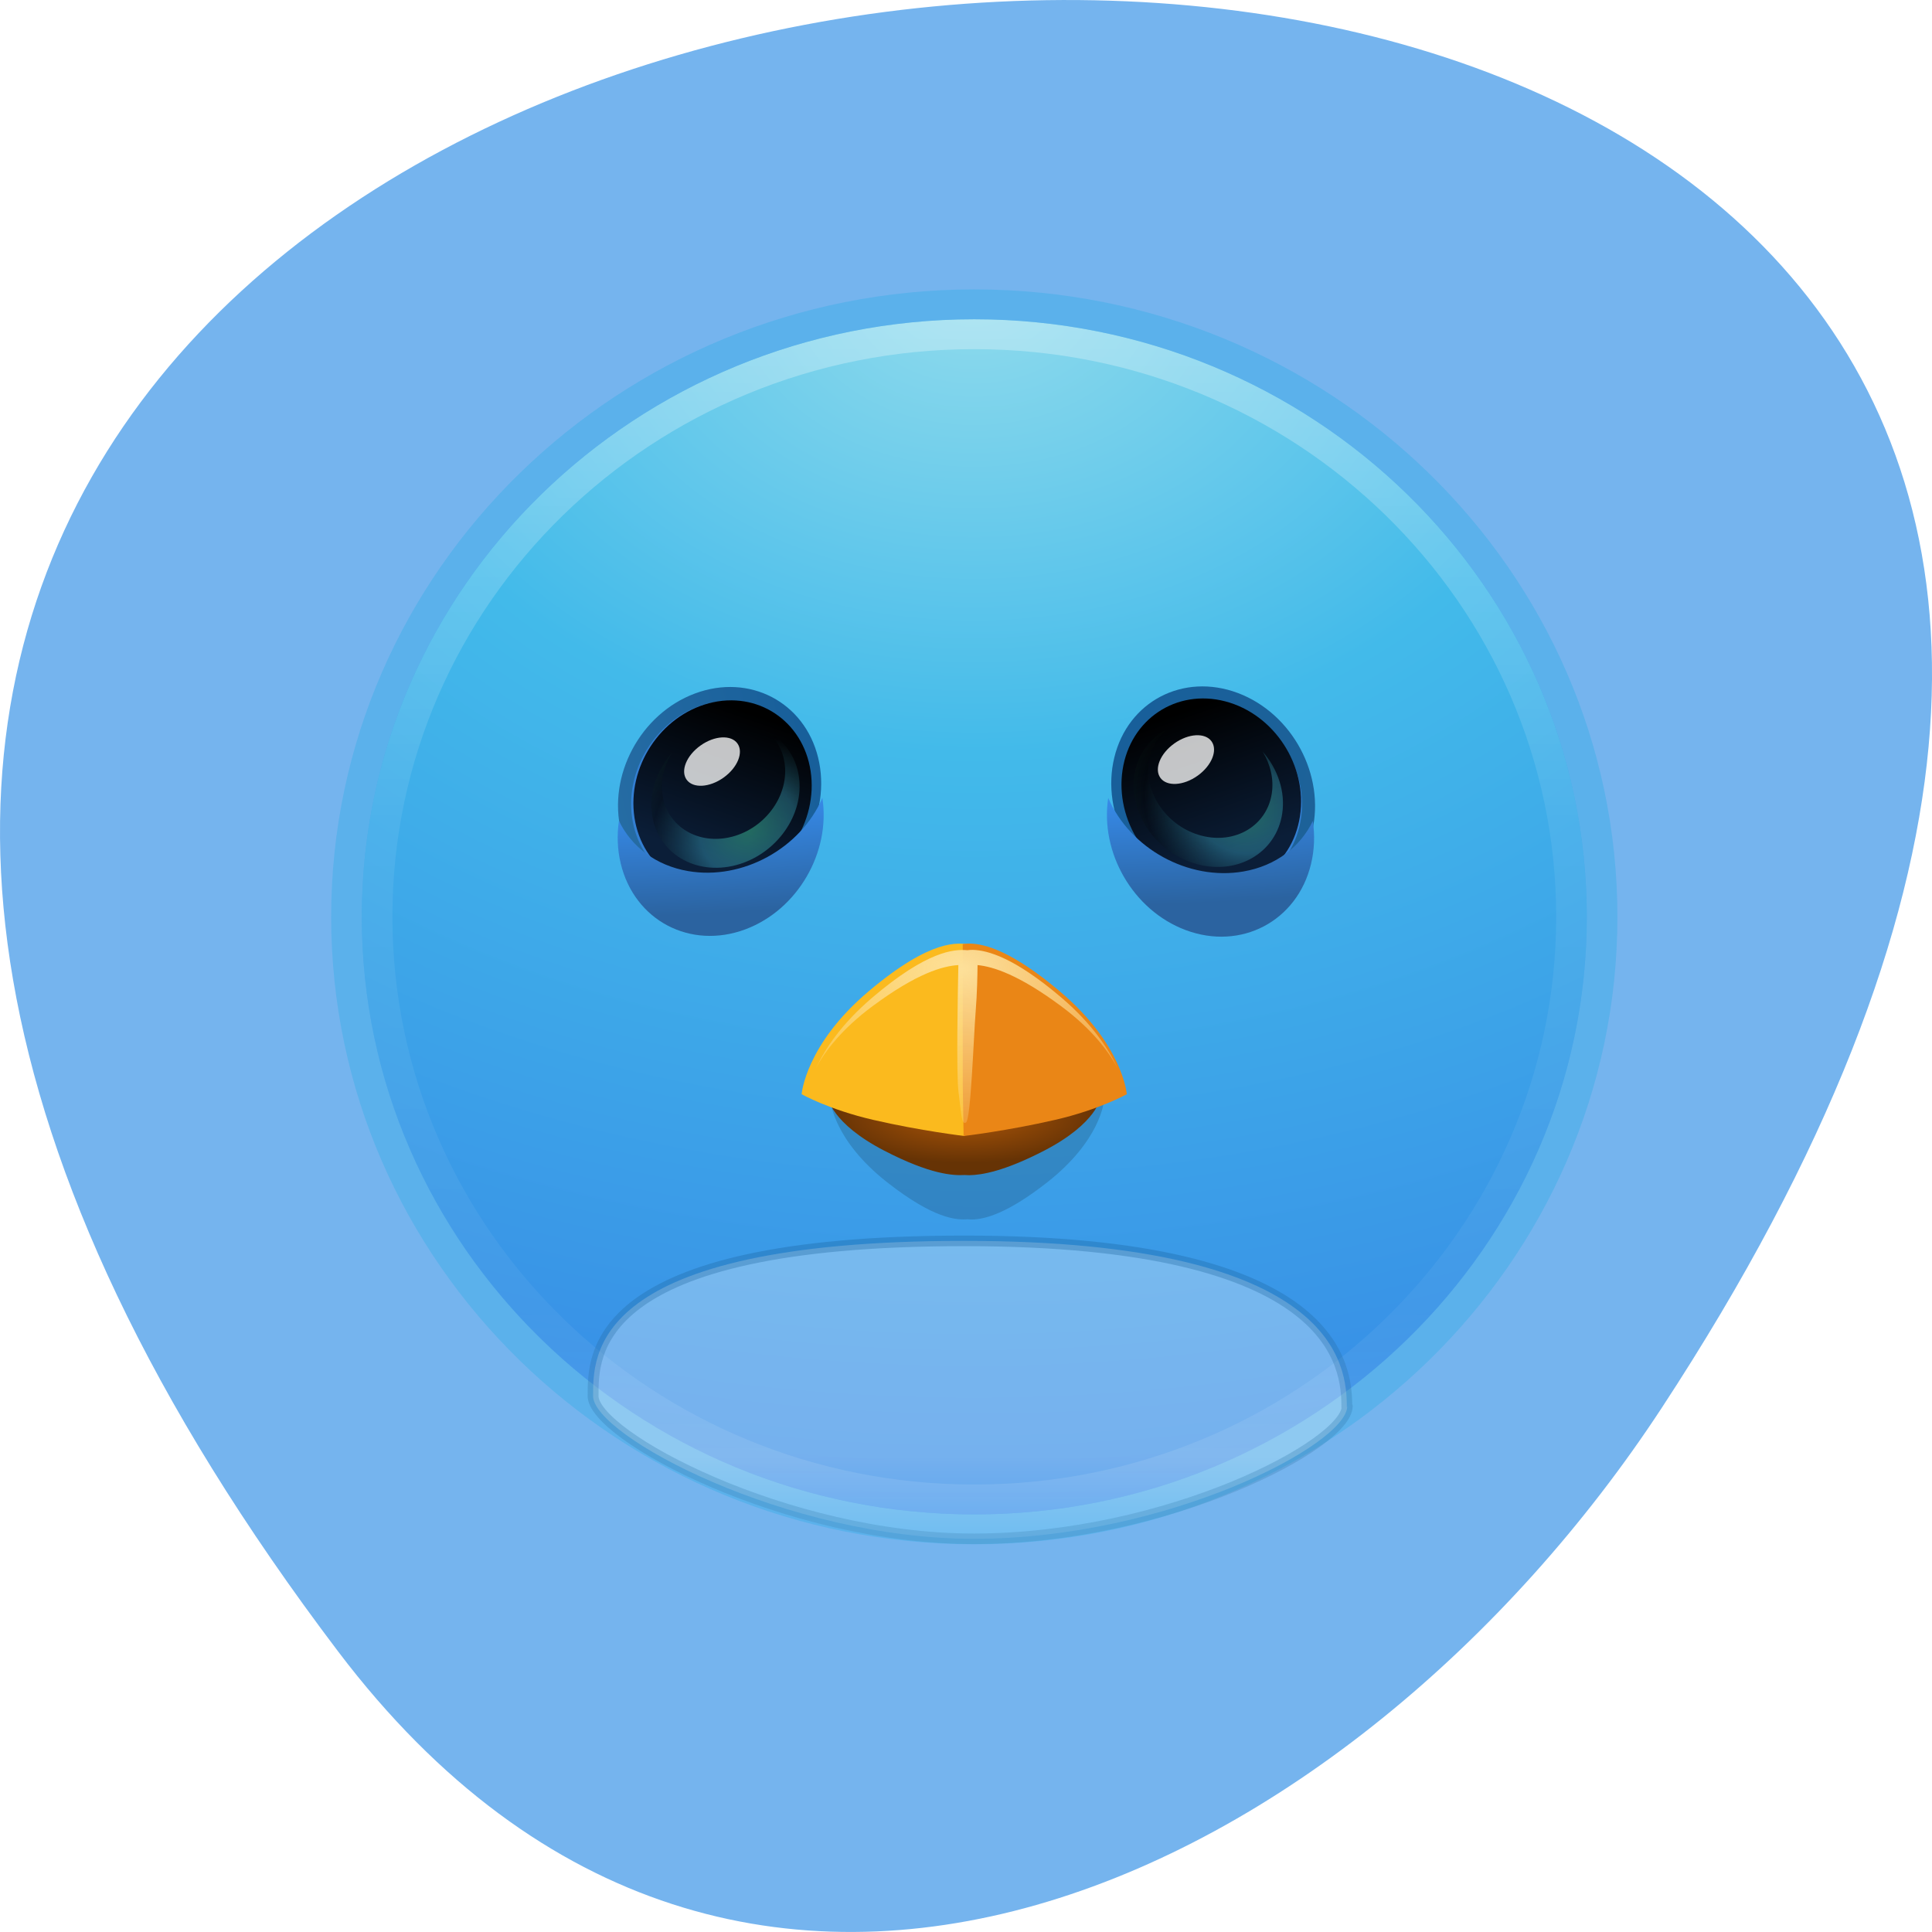 <svg xmlns="http://www.w3.org/2000/svg" xmlns:xlink="http://www.w3.org/1999/xlink" viewBox="0 0 256 256"><defs><clipPath><path d="m 24 6.917 c -9.426 0 -17.08 7.657 -17.08 17.08 0 9.426 7.657 17.08 17.08 17.08 9.426 0 17.08 -7.657 17.08 -17.08 c 0 -9.426 -7.657 -17.08 -17.08 -17.08 z"/></clipPath><clipPath><path d="m 24 7.03 c -9.363 0 -16.97 7.606 -16.97 16.97 0 9.363 7.606 16.97 16.97 16.97 9.363 0 16.97 -7.606 16.97 -16.97 0 -9.363 -7.606 -16.97 -16.97 -16.97 z"/></clipPath><filter id="1" color-interpolation-filters="sRGB"><feGaussianBlur stdDeviation="0.876"/></filter><filter height="1.205" y="-0.103" width="1.123" x="-0.061" id="2" color-interpolation-filters="sRGB"><feGaussianBlur stdDeviation="1.262"/></filter><linearGradient xlink:href="#0" id="M" gradientUnits="userSpaceOnUse" gradientTransform="matrix(0.843 0 0 -0.35 -93.12 50.687)" y1="44" x2="0" y2="3.899"/><linearGradient xlink:href="#5" id="B" gradientUnits="userSpaceOnUse" x1="-103.59" y1="-244.76" x2="-82.02" y2="-210.12"/><linearGradient id="8" gradientUnits="userSpaceOnUse" y1="3.791" x2="0" y2="44.42"><stop stop-color="#fff"/><stop offset="0.424" stop-color="#fff" stop-opacity="0.235"/><stop offset="0.821" stop-color="#fff" stop-opacity="0.157"/><stop offset="1" stop-color="#fff" stop-opacity="0.392"/></linearGradient><linearGradient id="L" gradientUnits="userSpaceOnUse" gradientTransform="matrix(0.406 0 0 0.309 -2.336 31.415)" y1="11.429" x2="0" y2="57.703"><stop stop-color="#fff"/><stop offset="0.5" stop-color="#fff"/><stop offset="1" stop-color="#029bff"/></linearGradient><linearGradient xlink:href="#0" id="F" gradientUnits="userSpaceOnUse" y1="51.48" x2="0" y2="-55.46"/><linearGradient xlink:href="#5" id="G" gradientUnits="userSpaceOnUse" x1="-103.59" y1="-244.76" x2="-82.02" y2="-210.12"/><linearGradient id="A" gradientUnits="userSpaceOnUse" y1="51.48" x2="0" y2="-55.46"><stop stop-color="#185f9a"/><stop offset="1" stop-color="#306e95"/></linearGradient><linearGradient id="5"><stop/><stop offset="1" stop-color="#0b1e38"/></linearGradient><linearGradient id="3"><stop stop-color="#90dbec"/><stop offset="0.262" stop-color="#42baea"/><stop offset="0.705" stop-color="#3689e6"/><stop offset="1" stop-color="#2b63a0"/></linearGradient><linearGradient id="0"><stop stop-color="#185f9a"/><stop offset="1" stop-color="#599ec9"/></linearGradient><linearGradient id="4"><stop stop-color="#51ffbe"/><stop offset="0.25" stop-color="#51e3ff" stop-opacity="0.749"/><stop offset="0.5" stop-opacity="0.498"/><stop offset="1" stop-color="#51ffbe" stop-opacity="0"/></linearGradient><radialGradient xlink:href="#4" id="H" gradientUnits="userSpaceOnUse" gradientTransform="matrix(0.796 0.196 -0.218 0.745 111.06 182.04)" cx="-85.24" cy="-213.51" r="25.986"/><radialGradient xlink:href="#3" id="I" gradientUnits="userSpaceOnUse" gradientTransform="matrix(-0.003 -0.57 -1.725 0.008 -54.15 19.902)" cx="15.715" cy="-37.33" r="20"/><radialGradient id="J" gradientUnits="userSpaceOnUse" gradientTransform="matrix(-0.181 0 0 0.067 -23.928 1.839)" cx="-263.27" cy="339.48" r="24.651"><stop stop-color="#9b4d07"/><stop offset="0.074" stop-color="#aa5508"/><stop offset="1" stop-color="#663305"/></radialGradient><radialGradient id="K" gradientUnits="userSpaceOnUse" gradientTransform="matrix(1.826 -0.076 0.051 1.204 201.1 -73.967)" cx="-262.26" cy="304.17" r="31.7"><stop stop-color="#fde09a"/><stop offset="1" stop-color="#fde09a" stop-opacity="0"/></radialGradient><radialGradient gradientTransform="matrix(0 1.232 -1.626 0 18.487 -28.722)" gradientUnits="userSpaceOnUse" id="6" r="20.397" cy="3.99" cx="23.896"><stop stop-color="#fadc65"/><stop offset="0.848" stop-color="#fecb31"/><stop offset="1" stop-color="#f0c003"/></radialGradient><radialGradient xlink:href="#3" id="9" gradientUnits="userSpaceOnUse" gradientTransform="matrix(0 5.773 -6.107 0 -190.01 -96.37)" cx="6.501" cy="-41.631" r="20"/><radialGradient xlink:href="#3" id="7" gradientUnits="userSpaceOnUse" gradientTransform="matrix(0 2.889 -3.813 0 39.21 -65.95)" cx="23.896" cy="3.99" r="20.397"/><radialGradient r="20.397" cy="4.03" cx="26.562" gradientTransform="matrix(0 1.379 -1.272 0 29 -23.568)" gradientUnits="userSpaceOnUse" xlink:href="#6"/><radialGradient xlink:href="#3" id="D" gradientUnits="userSpaceOnUse" gradientTransform="matrix(0 0.573 -1.826 0 -48.4 5.589)" cx="8.06" cy="-40.684" r="20"/><radialGradient xlink:href="#3" id="E" gradientUnits="userSpaceOnUse" gradientTransform="matrix(0 5.773 -6.107 0 -190.01 -96.37)" cx="6.501" cy="-41.631" r="20"/><radialGradient xlink:href="#4" id="C" gradientUnits="userSpaceOnUse" gradientTransform="matrix(0.796 0.196 -0.218 0.745 111.06 182.04)" cx="-79.99" cy="-220.05" r="25.986"/></defs><g transform="translate(0 -796.36)"><path d="m 44.834 1015.23 c -201.82 -266.38 353.59 -304.22 175.35 -32.31 -40.634 61.991 -121.89 102.86 -175.35 32.31 z" fill="#75b4ee" color="#000"/><g transform="matrix(4.058 0 0 3.959 31.707 822.83)"><g color="#000"><path d="m 24 3.5 c -11.311 0 -20.5 9.189 -20.5 20.5 0 11.311 9.189 20.5 20.5 20.5 11.311 0 20.5 -9.189 20.5 -20.5 c 0 -11.311 -9.189 -20.5 -20.5 -20.5 z" fill="url(#7)"/><g fill="none"><path d="m 43.5 24 c 0 10.77 -8.73 19.5 -19.5 19.5 -10.77 0 -19.5 -8.73 -19.5 -19.5 0 -10.77 8.73 -19.5 19.5 -19.5 10.77 0 19.5 8.73 19.5 19.5 z" opacity="0.3" stroke="url(#8)" stroke-linejoin="round" stroke-linecap="round"/><path d="m 24 3.5 c -11.311 0 -20.5 9.189 -20.5 20.5 0 11.311 9.189 20.5 20.5 20.5 11.311 0 20.5 -9.189 20.5 -20.5 0 -11.311 -9.189 -20.5 -20.5 -20.5 z" stroke="#5bb1eb"/></g></g><g transform="translate(0 2)"><path transform="matrix(-0.07 0.296 -0.281 -0.108 48.623 -0.409)" d="m 87.5 40.75 c 0 5.937 -4.813 10.75 -10.75 10.75 -5.937 0 -10.75 -4.813 -10.75 -10.75 0 -5.937 4.813 -10.75 10.75 -10.75 5.937 0 10.75 4.813 10.75 10.75 z" fill="url(#9)" stroke="url(#A)" stroke-linejoin="round" stroke-linecap="round" color="#000" stroke-width="1.475"/><g transform="matrix(0.291 0.078 -0.045 0.302 5.056 10.136)"><path d="m -62.756 -226.57 c 0 14.352 -11.634 25.986 -25.986 25.986 -14.352 0 -25.986 -11.634 -25.986 -25.986 0 -14.352 11.634 -25.986 25.986 -25.986 14.352 0 25.986 11.634 25.986 25.986 z" transform="matrix(0.383 0 0 0.391 125.96 90.4)" fill="url(#B)" fill-rule="evenodd" color="#000"/><path d="m -152.74 -237.27 c 0 5.223 -3.72 9.458 -8.309 9.458 -4.589 0 -8.309 -4.234 -8.309 -9.458 0 -5.223 3.72 -9.458 8.309 -9.458 4.589 0 8.309 4.234 8.309 9.458 z" transform="matrix(0.183 0.168 -0.26 0.281 56.47 92.68)" opacity="0.764" fill="#fff" fill-rule="evenodd" color="#000" id="N"/><path d="m 96.83 -4.04 c 1.042 1.131 1.678 2.606 1.678 4.216 0 3.565 -3.093 6.452 -6.902 6.452 -3.81 0 -6.891 -2.888 -6.891 -6.452 0 -1.459 0.515 -2.807 1.387 -3.888 -1.669 1.419 -2.718 3.469 -2.718 5.745 0 4.284 3.711 7.755 8.29 7.755 4.579 0 8.29 -3.471 8.29 -7.755 0 -2.458 -1.226 -4.652 -3.132 -6.073 z" opacity="0.366" fill="url(#C)" fill-rule="evenodd" color="#000"/></g><g color="#000"><path d="m 28.373 18.02 c -0.273 1.826 0.808 3.761 2.524 4.421 1.812 0.697 3.644 -0.293 4.097 -2.205 0.113 -0.478 0.129 -0.968 0.061 -1.446 -0.4 0.856 -1.201 1.503 -2.268 1.692 -1.799 0.319 -3.702 -0.77 -4.414 -2.462 z" fill="url(#D)"/><path transform="matrix(0.07 0.294 0.28 -0.107 -1.099 -0.301)" d="m 87.5 40.75 c 0 5.937 -4.813 10.75 -10.75 10.75 -5.937 0 -10.75 -4.813 -10.75 -10.75 0 -5.937 4.813 -10.75 10.75 -10.75 5.937 0 10.75 4.813 10.75 10.75 z" fill="url(#E)" stroke="url(#F)" stroke-linejoin="round" stroke-linecap="round" stroke-width="1.484"/></g><g transform="matrix(-0.289 0.078 0.044 0.3 42.28 10.183)"><path d="m -62.756 -226.57 c 0 14.352 -11.634 25.986 -25.986 25.986 -14.352 0 -25.986 -11.634 -25.986 -25.986 0 -14.352 11.634 -25.986 25.986 -25.986 14.352 0 25.986 11.634 25.986 25.986 z" transform="matrix(0.383 0 0 0.391 125.96 90.4)" fill="url(#G)" fill-rule="evenodd" color="#000"/><use transform="matrix(-0.923 0.499 0.296 0.923 174.75 -45.29)" xlink:href="#N"/><path d="m 96.83 -4.04 c 1.042 1.131 1.678 2.606 1.678 4.216 0 3.565 -3.093 6.452 -6.902 6.452 -3.81 0 -6.891 -2.888 -6.891 -6.452 0 -1.459 0.515 -2.807 1.387 -3.888 -1.669 1.419 -2.718 3.469 -2.718 5.745 0 4.284 3.711 7.755 8.29 7.755 4.579 0 8.29 -3.471 8.29 -7.755 0 -2.458 -1.226 -4.652 -3.132 -6.073 z" opacity="0.366" fill="url(#H)" fill-rule="evenodd" color="#000"/></g><path d="m 19.04 18.02 c 0.272 1.816 -0.804 3.739 -2.509 4.396 -1.802 0.693 -3.623 -0.291 -4.074 -2.193 -0.113 -0.475 -0.128 -0.963 -0.061 -1.438 0.397 0.852 1.195 1.495 2.255 1.683 1.789 0.317 3.681 -0.766 4.388 -2.448 z" fill="url(#I)" color="#000"/><g transform="translate(0 4)"><path d="m -263.61 332.33 v 0.026 c -0.498 0.061 -6.746 0.833 -13.708 2.459 -6.68 1.56 -10.851 3.934 -10.851 3.934 0 0 0.573 7.615 10.196 15.814 7.217 6.149 11.272 7.235 13.551 7.299 0.314 0.01 0.569 -0.024 0.813 -0.052 0.009 -0.001 0.018 0.001 0.026 0 2.026 0.181 6.133 -0.099 14.521 -7.247 9.623 -8.199 10.196 -15.814 10.196 -15.814 0 0 -4.171 -2.375 -10.851 -3.934 -6.962 -1.626 -13.21 -2.398 -13.708 -2.459 v -0.026 c 0 0 -0.075 0 -0.079 0 -0.007 -0.001 -0.105 0 -0.105 0 z" transform="matrix(-0.181 0 0 0.171 -23.928 -33.748)" opacity="0.397" filter="url(#2)"/><path d="m 23.688 23.321 v 0.004 c 0.09 0.007 1.219 0.094 2.476 0.277 1.207 0.176 1.96 0.443 1.96 0.443 0 0 -0.104 0.857 -1.842 1.78 -1.304 0.692 -2.036 0.815 -2.448 0.822 -0.057 0 -0.103 -0.004 -0.147 -0.006 -0.002 0 -0.003 0 -0.005 0 -0.366 0.02 -1.108 -0.011 -2.623 -0.816 -1.738 -0.923 -1.842 -1.78 -1.842 -1.78 0 0 0.753 -0.267 1.96 -0.443 1.258 -0.183 2.386 -0.27 2.476 -0.277 v -0.004 c 0 0 0.014 0 0.014 0 0.001 0 0.019 0 0.019 0 z" fill="url(#J)"/><path d="m 18.362 23.936 c 0 0 0.123 -1.662 2.195 -3.45 2.072 -1.788 2.93 -1.608 3.292 -1.562 0.361 0.045 -0.09 2.258 -0.09 2.258 l -0.068 4.155 c 0 0 -1.431 -0.172 -2.992 -0.542 -1.439 -0.34 -2.336 -0.858 -2.336 -0.858 z" fill="#fbba1e"/><path d="m 23.866 18.895 c 0.491 0.014 1.364 0.251 2.918 1.592 2.072 1.788 2.196 3.449 2.196 3.449 0 0 -0.898 0.518 -2.337 0.858 -1.562 0.369 -2.992 0.542 -2.992 0.542 l -0.028 -1.733 v -4.691 c 0.069 -0.008 0.146 -0.02 0.243 -0.017 z" fill="#ea8616"/><path d="m -264.34 308.71 c -2.717 0.077 -7.552 1.388 -16.16 8.813 -5.618 4.848 -8.62 9.519 -10.25 13.03 1.63 -3.069 4.632 -7.171 10.25 -11.406 7.769 -5.858 12.442 -7.341 15.281 -7.625 0.022 1.995 0.077 5.21 0.344 8.594 0.375 4.75 0.875 19.875 1.75 20.5 0.875 0.625 0.875 -1.875 1.375 -5.625 0.427 -3.201 0.129 -18.76 0.031 -23.469 2.787 0.169 7.515 1.463 15.688 7.625 5.626 4.242 8.652 8.336 10.281 11.406 -1.629 -3.514 -4.657 -8.178 -10.281 -13.03 -10 -8.63 -14.897 -8.969 -17.313 -8.75 -0.01 -0.001 -0.021 0.001 -0.031 0 -0.291 -0.033 -0.594 -0.073 -0.969 -0.063 z m -28.28 27.781 c -0.003 0.027 -0.031 0.125 -0.031 0.125 0 0 0.031 0 0.031 0 -0.002 -0.062 0.002 -0.072 0 -0.125 z" transform="matrix(-0.179 0 0 0.181 -23.368 -36.771)" fill="url(#K)" filter="url(#1)"/></g></g><path d="m 36.18 40.38 l -0.016 0.032 c 0 -1.32 -0.225 -5.567 -12.491 -5.567 -12.266 0 -12.12 3.847 -12.12 5.21 l -0.002 -0.022 c 0 1.329 6.318 4.788 12.44 4.784 6.332 -0.005 12.186 -3.171 12.186 -4.437 z" opacity="0.308" color="#000" stroke-width="0.354" stroke-linecap="round" fill="url(#L)" stroke-linejoin="round" stroke="url(#M)"/></g></g></svg>